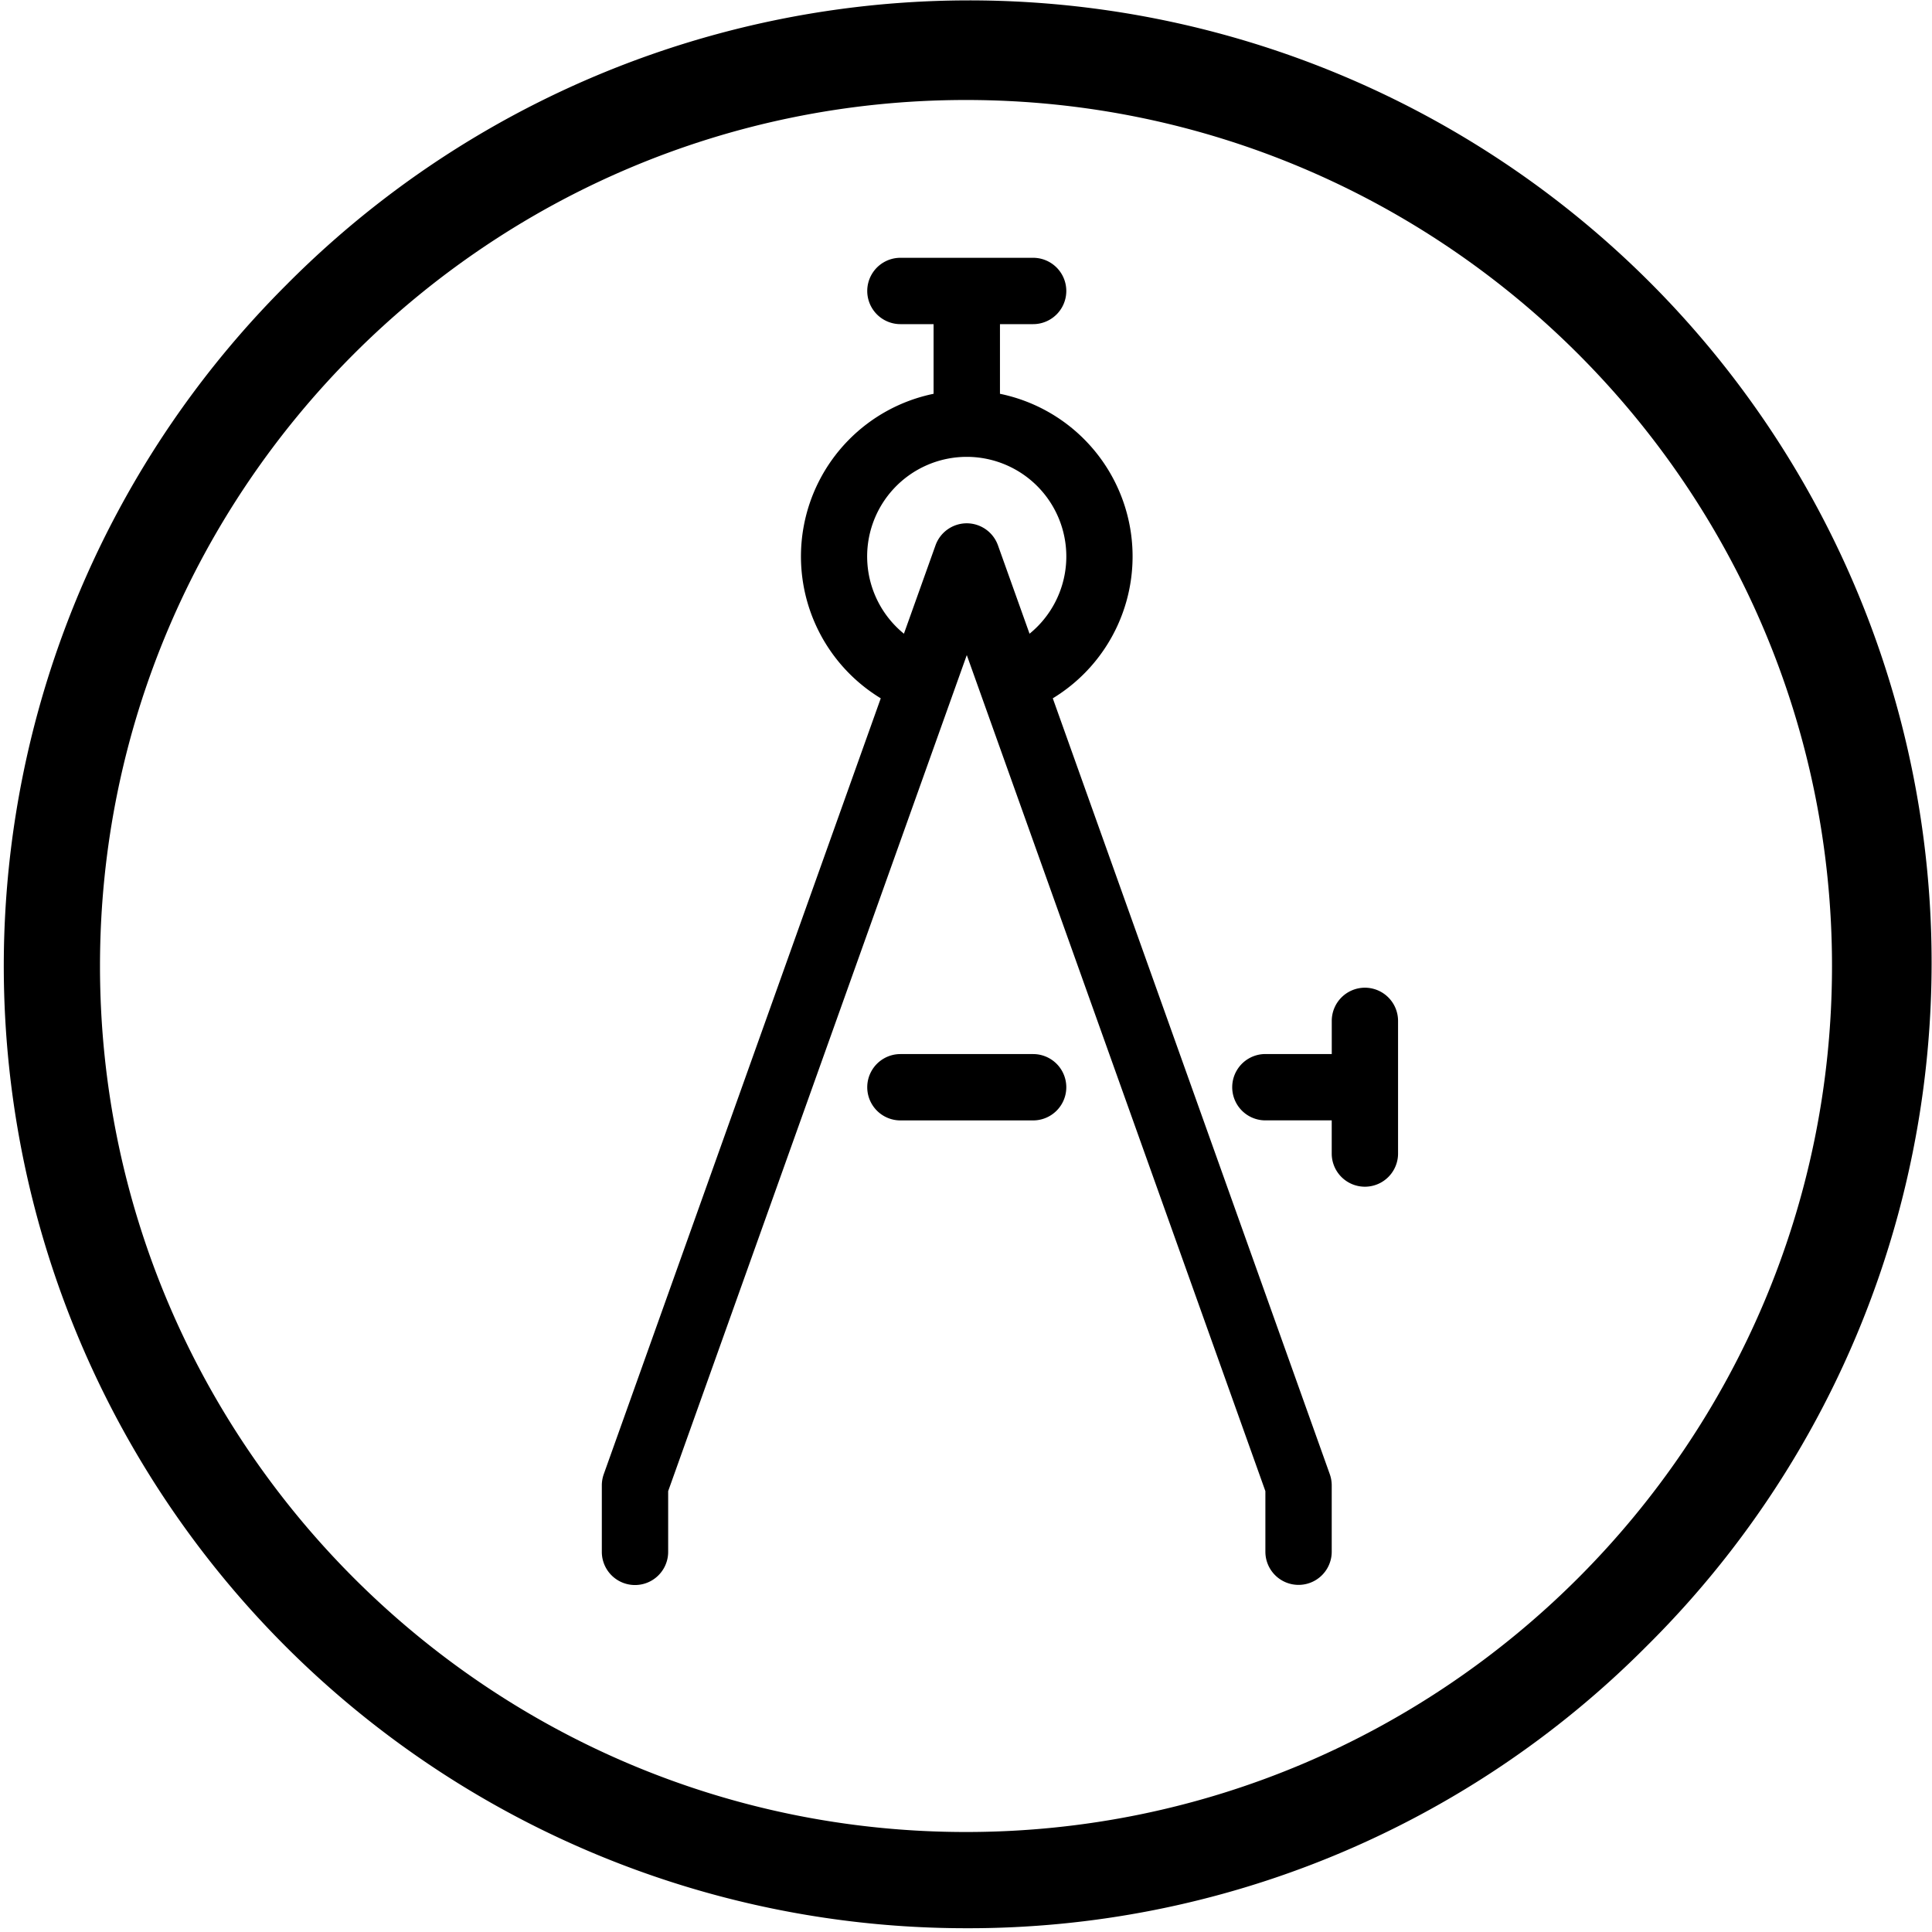 <svg
  data-logo="scale"
  xmlns="http://www.w3.org/2000/svg"
  aria-hidden="true"
  focusable="false"
  width="200px"
  height="200px"
  viewBox="0 0 512 512"
>
  <path class="a" d="M256,511A255,255,0,0,1,75.69,75.69,255,255,0,1,1,436.31,436.31,253.32,253.32,0,0,1,256,511Zm0-484.5C129.44,26.5,26.5,129.44,26.5,256S129.44,485.5,256,485.5,485.5,382.56,485.5,256,382.56,26.5,256,26.5Z"/><path class="a" d="M273.79,296.92H238.62a8.79,8.79,0,0,1,0-17.58h35.17a8.79,8.79,0,1,1,0,17.58Z"/><path class="a" d="M361.72,261.75a8.8,8.8,0,0,0-8.79,8.79v8.79H335.34a8.79,8.79,0,0,0,0,17.58h17.58v8.79a8.79,8.79,0,1,0,17.58,0V270.54A8.8,8.8,0,0,0,361.72,261.75Z"/><path class="a" d="M352.41,390.68,279,185.06a44,44,0,0,0-14-80.7V85.9h8.79a8.79,8.79,0,1,0,0-17.58H238.62a8.79,8.79,0,0,0,0,17.58h8.79v18.46a44,44,0,0,0-14,80.7L160,390.68a8.92,8.92,0,0,0-.51,3v17.58a8.79,8.79,0,0,0,17.58,0V395.17L256.21,173.6l79.13,221.57v16.05a8.79,8.79,0,1,0,17.58,0V393.64A8.92,8.92,0,0,0,352.41,390.68Zm-96.21-252a8.8,8.8,0,0,0-8.28,5.84l-8.37,23.42a26.39,26.39,0,1,1,33.29,0l-8.37-23.42a8.8,8.8,0,0,0-8.28-5.84Z"/>
</svg>
